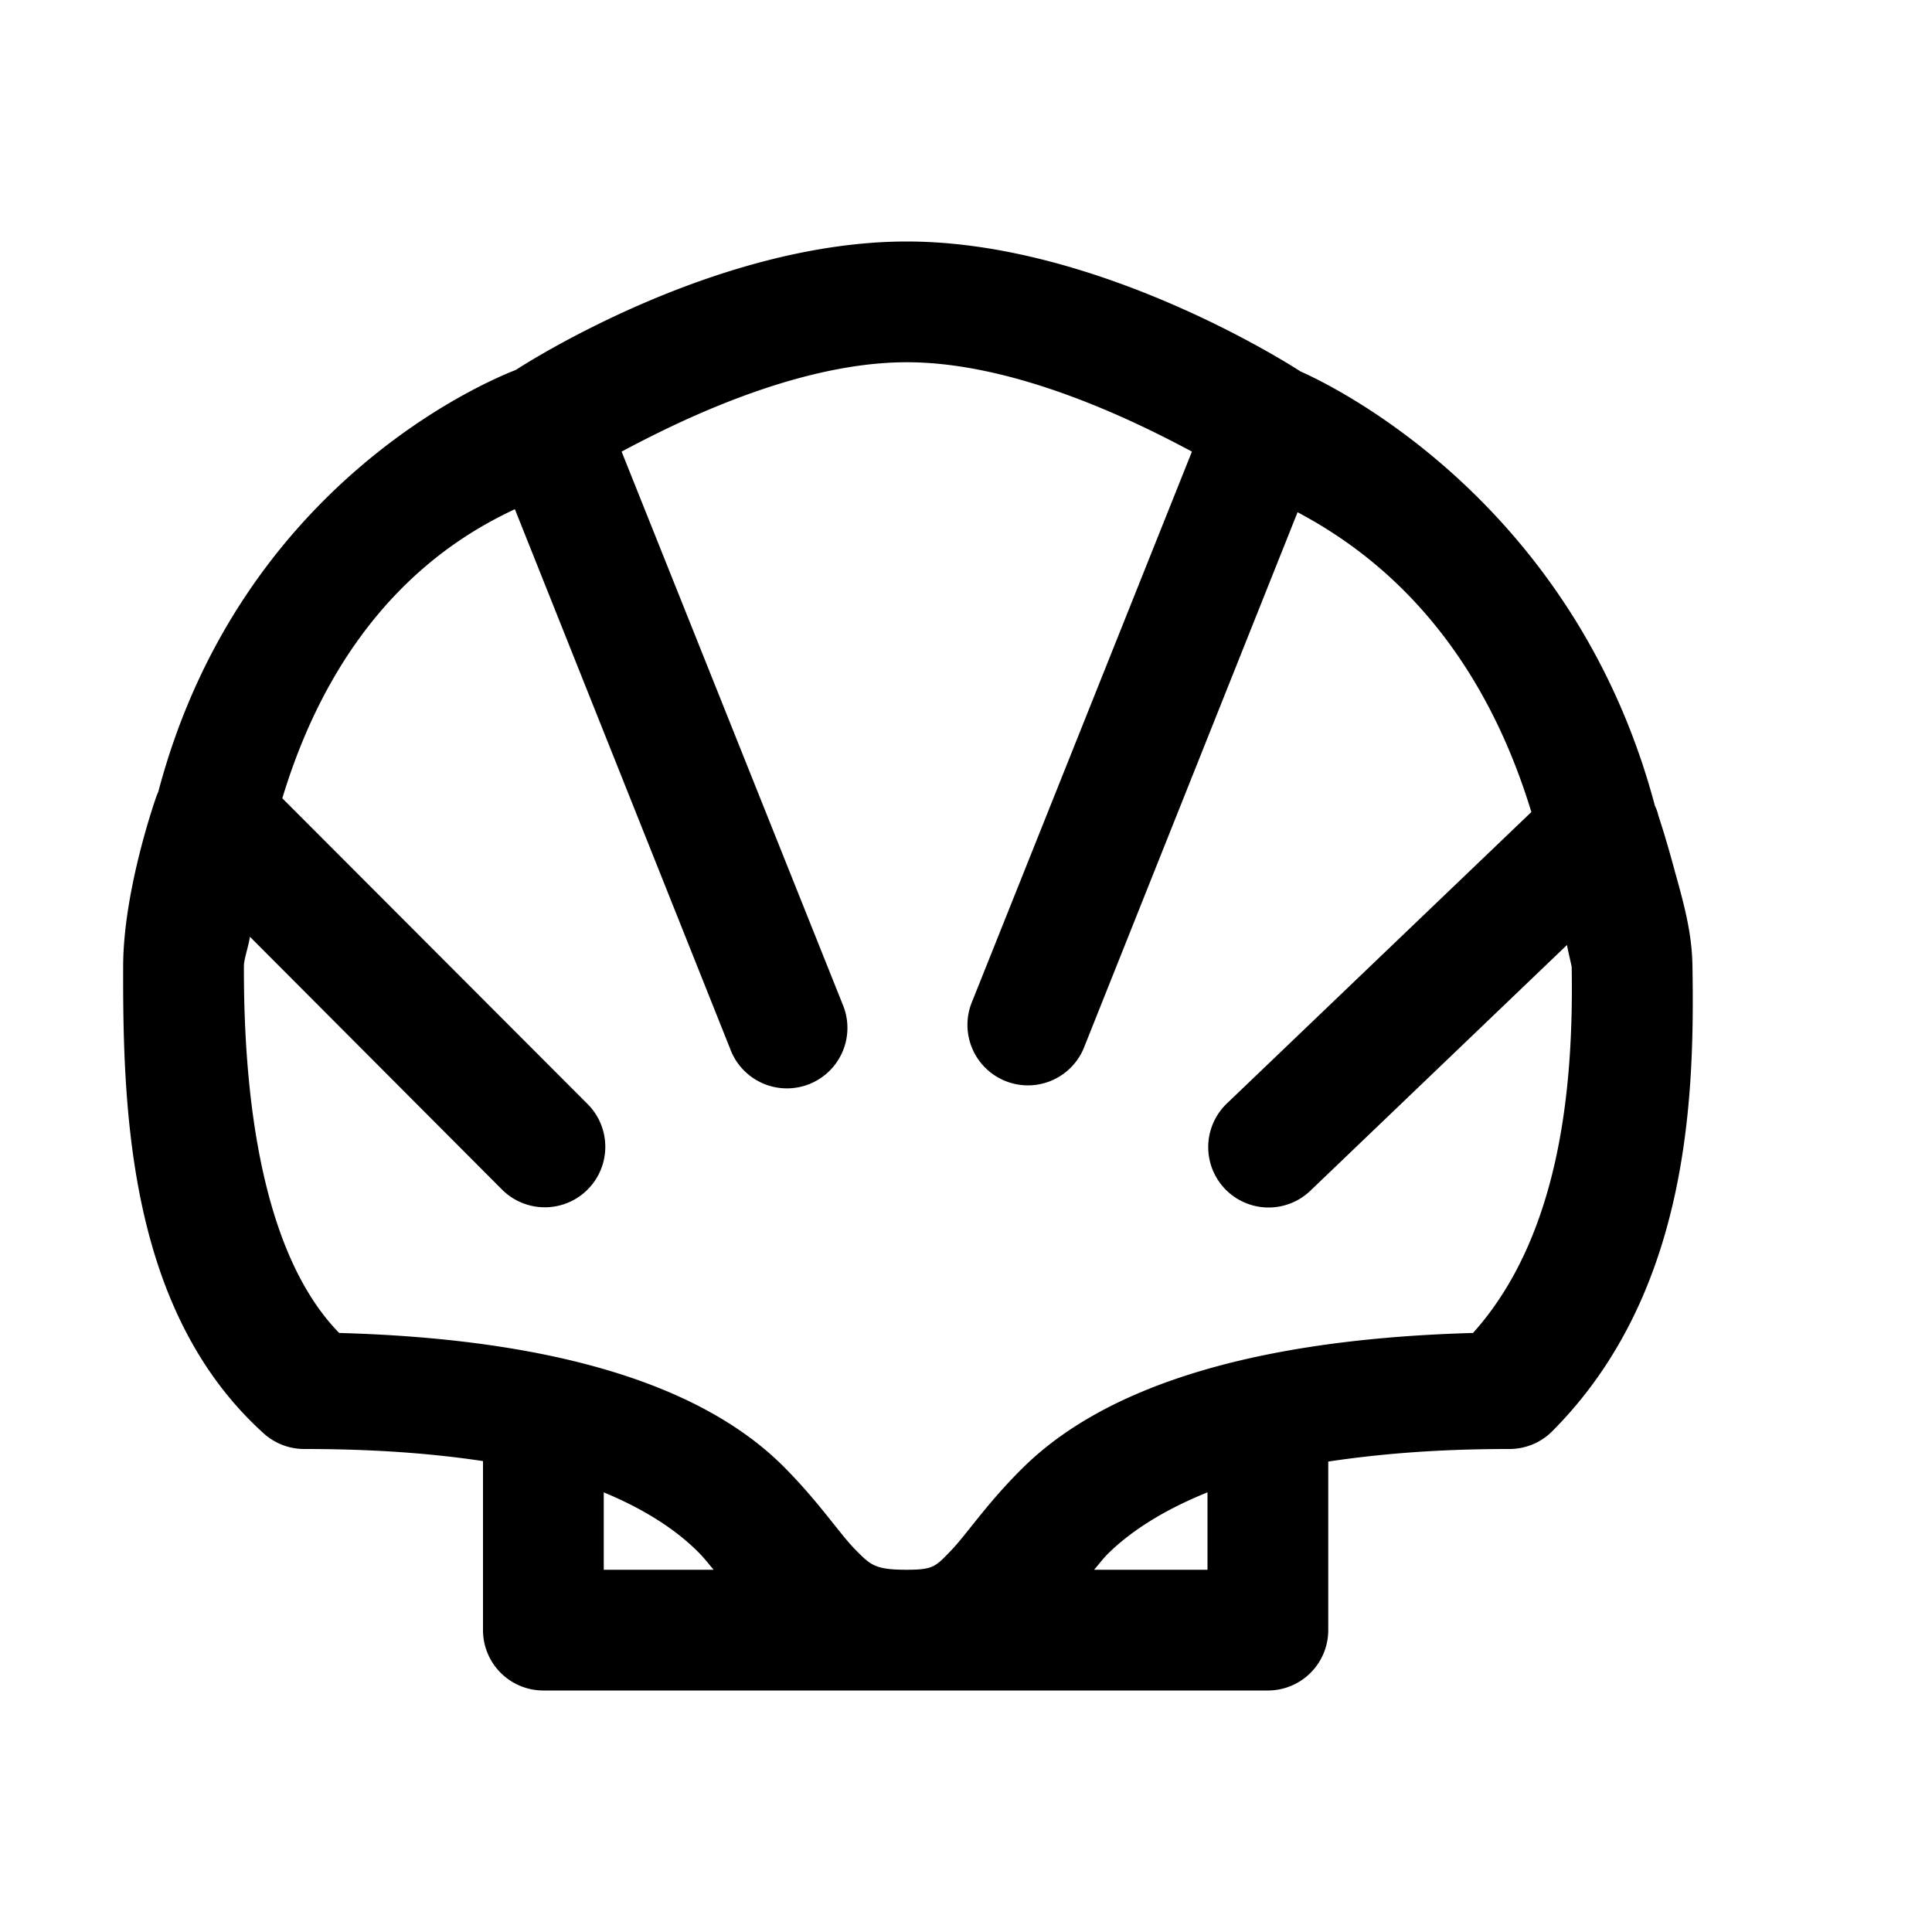<svg fill="#000000" xmlns="http://www.w3.org/2000/svg"  viewBox="0 0 16 16" width="50px" height="50px"><path d="M 7.51 2 C 5.912 2 4.327 3.028 4.271 3.064 C 4.044 3.152 1.986 4.004 1.311 6.557 A 0.5 0.5 0 0 0 1.293 6.602 C 1.293 6.602 1.022 7.365 1.02 7.998 C 1.016 9.211 1.068 10.864 2.184 11.871 A 0.5 0.5 0 0 0 2.518 12 C 3.127 12 3.598 12.04 4 12.1 L 4 13.5 A 0.5 0.5 0 0 0 4.5 14 L 7.51 14 L 10.5 14 A 0.5 0.5 0 0 0 11 13.5 L 11 12.104 C 11.409 12.043 11.885 12 12.5 12 A 0.5 0.5 0 0 0 12.854 11.854 C 13.99 10.715 14.035 9.085 14.016 7.992 C 14.011 7.703 13.933 7.444 13.863 7.189 C 13.803 6.967 13.757 6.825 13.742 6.779 A 0.5 0.5 0 0 0 13.734 6.754 C 13.734 6.752 13.725 6.721 13.725 6.721 A 0.5 0.5 0 0 0 13.705 6.672 C 13.028 4.124 10.988 3.172 10.77 3.076 C 10.77 3.076 9.135 2 7.51 2 z M 7.51 3 C 8.428 3 9.432 3.505 9.871 3.74 L 8.043 8.314 A 0.501 0.501 0 0 0 8.973 8.686 L 10.746 4.242 C 11.232 4.502 12.196 5.126 12.682 6.725 L 10.16 9.139 A 0.5 0.5 0 0 0 10.852 9.861 L 12.977 7.826 C 12.987 7.881 13.016 8.001 13.016 8.008 A 0.5 0.5 0 0 0 13.016 8.01 C 13.033 9.006 12.919 10.236 12.199 11.039 C 10.14 11.097 9.057 11.586 8.486 12.141 C 8.184 12.435 8.006 12.706 7.877 12.84 C 7.748 12.973 7.732 13 7.51 13 C 7.247 13 7.212 12.963 7.084 12.834 C 6.956 12.705 6.784 12.441 6.49 12.146 C 5.935 11.59 4.872 11.096 2.809 11.039 C 2.177 10.393 2.017 9.119 2.02 8.002 C 2.02 7.942 2.053 7.858 2.07 7.758 L 4.16 9.854 A 0.501 0.501 0 0 0 4.869 9.146 L 2.338 6.611 C 2.824 5.004 3.788 4.44 4.264 4.217 L 6.047 8.686 A 0.501 0.501 0 1 0 6.977 8.314 L 5.148 3.74 C 5.588 3.505 6.591 3 7.51 3 z M 5 12.359 C 5.359 12.508 5.611 12.681 5.783 12.854 C 5.827 12.897 5.871 12.954 5.91 13 L 5 13 L 5 12.359 z M 10 12.359 L 10 13 L 9.061 13 C 9.1 12.955 9.139 12.902 9.184 12.859 C 9.363 12.685 9.626 12.51 10 12.359 z"/></svg>